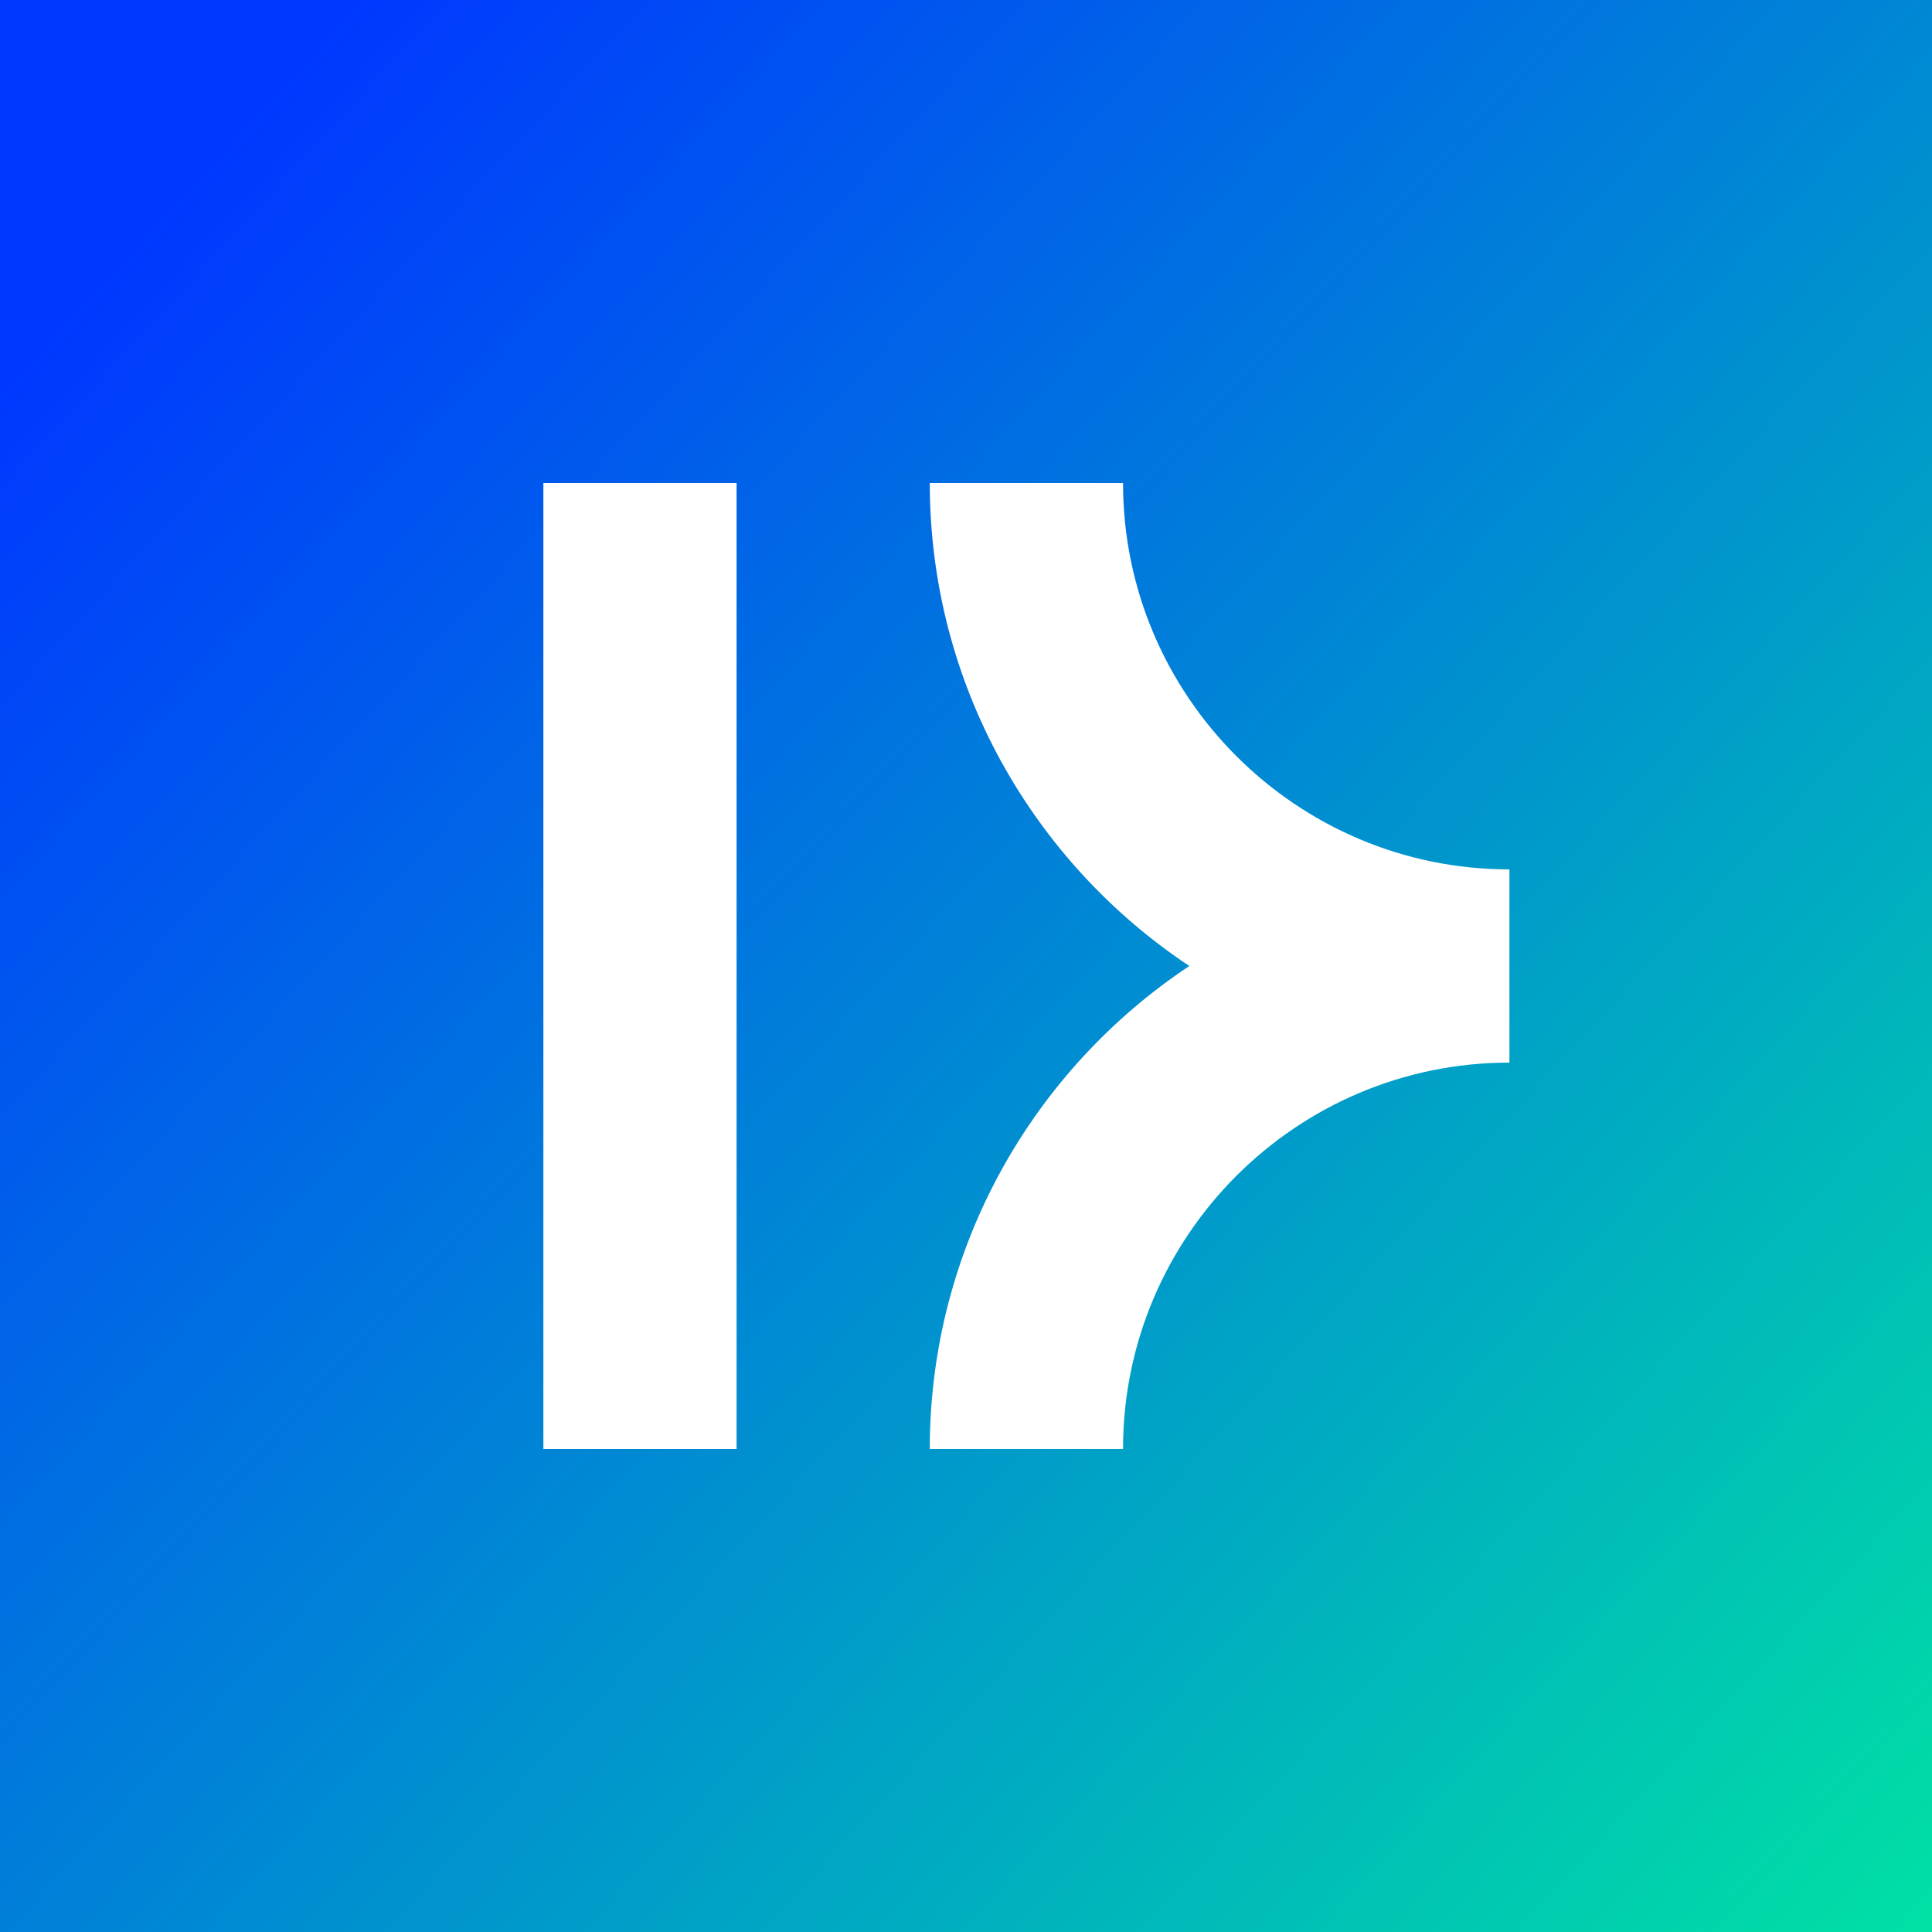 <svg width="32" height="32" viewBox="0 0 32 32" fill="none" xmlns="http://www.w3.org/2000/svg">
<rect x="0" y="0" width="32" height="32" fill="#333333" stroke="none"/>
<rect width="32" height="32" fill="url(#paint0_linear)"/>
<path d="M12.2 8H9L9 24H12.2L12.2 8Z" fill="white"/>
<path d="M18.601 24H15.4C15.4 20.665 17.11 17.721 19.699 16C17.11 14.279 15.4 11.335 15.4 8H18.601C18.601 11.528 21.472 14.4 25.001 14.4V17.6C21.471 17.6 18.601 20.471 18.601 24Z" fill="white"/>
<defs>
<linearGradient id="paint0_linear" x1="36.5" y1="38" x2="0.941" y2="5.378" gradientUnits="userSpaceOnUse">
<stop stop-color="#00FF94"/>
<stop offset="1" stop-color="#0038FF"/>
</linearGradient>
</defs>
</svg>
